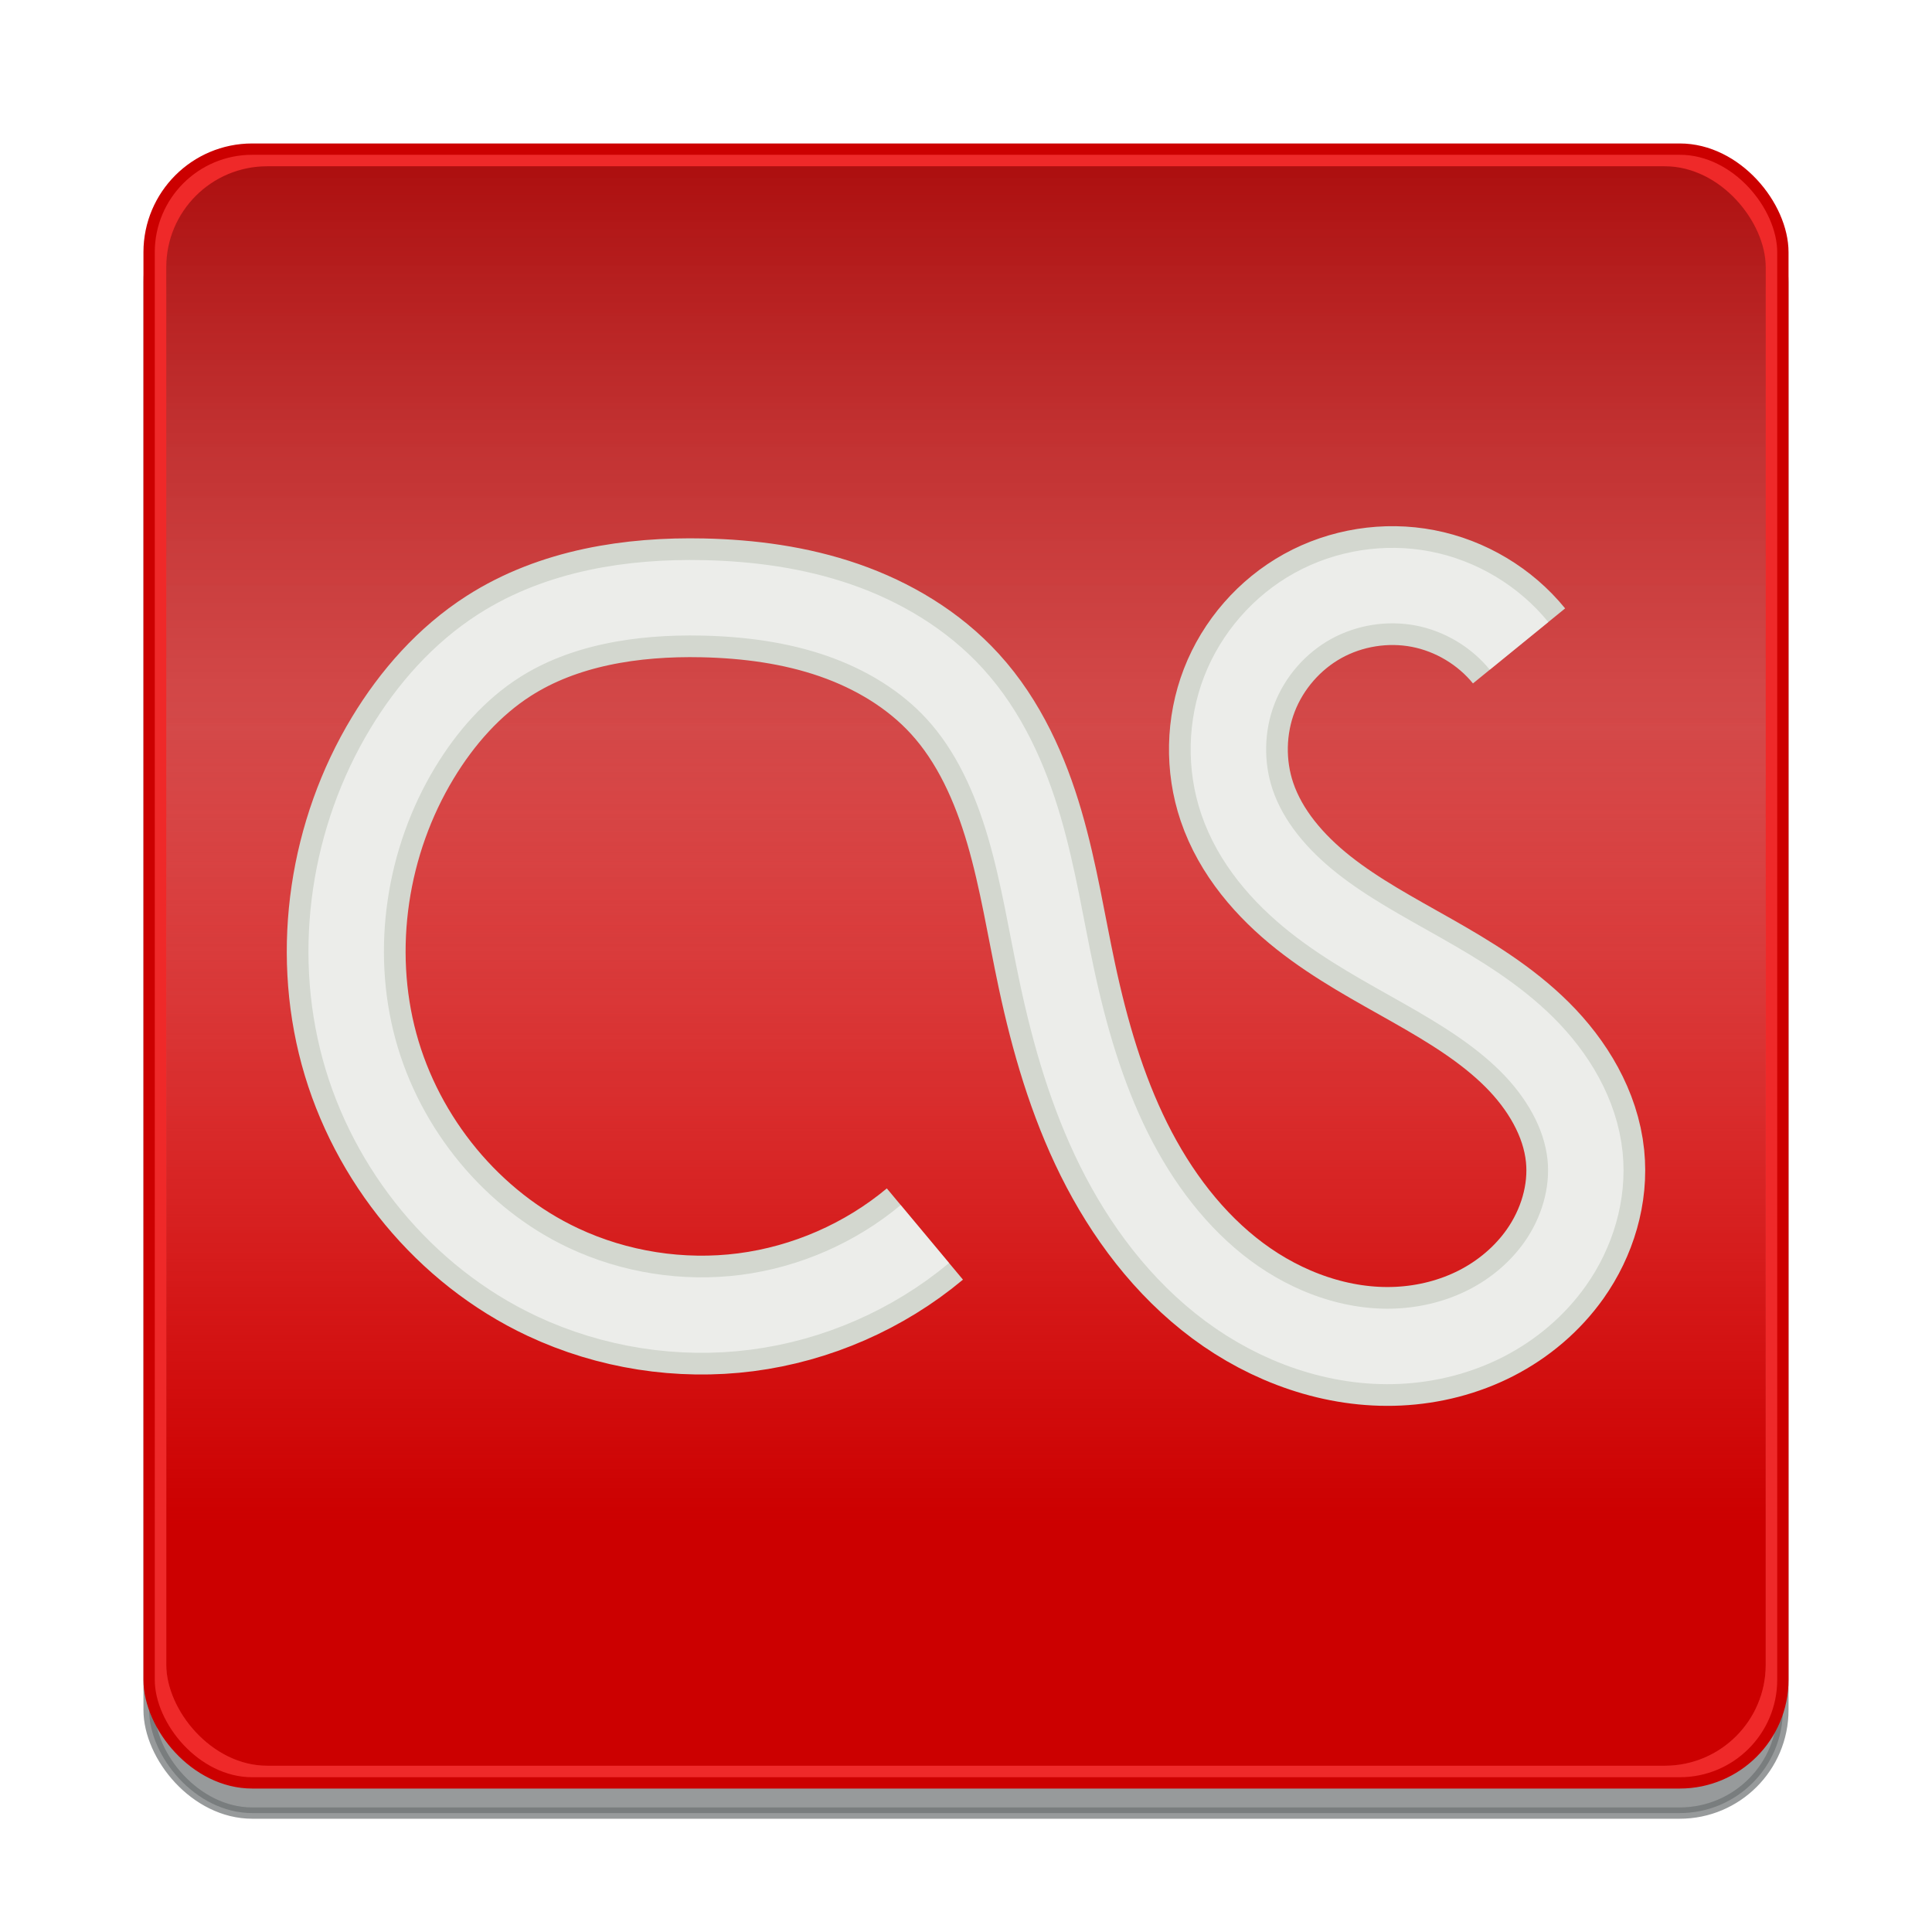 <?xml version="1.0" encoding="UTF-8" standalone="no"?>
<!-- Created with Inkscape (http://www.inkscape.org/) -->

<svg
   xmlns:dc="http://purl.org/dc/elements/1.1/"
   xmlns:cc="http://creativecommons.org/ns#"
   xmlns:rdf="http://www.w3.org/1999/02/22-rdf-syntax-ns#"
   xmlns:svg="http://www.w3.org/2000/svg"
   xmlns="http://www.w3.org/2000/svg"
   xmlns:xlink="http://www.w3.org/1999/xlink"
   xmlns:sodipodi="http://sodipodi.sourceforge.net/DTD/sodipodi-0.dtd"
   xmlns:inkscape="http://www.inkscape.org/namespaces/inkscape"
   width="128"
   height="128"
   id="svg2"
   version="1.1"
   inkscape:version="0.47pre0 r21549"
   sodipodi:docname="New document 1"
   inkscape:output_extension="org.inkscape.output.svg.inkscape">
  <defs
     id="defs4">
    <linearGradient
       id="linearGradient3816">
      <stop
         style="stop-color:#a40000;stop-opacity:1;"
         offset="0"
         id="stop3818" />
      <stop
         style="stop-color:#ffffff;stop-opacity:0;"
         offset="1"
         id="stop3820" />
    </linearGradient>
    <inkscape:path-effect
       is_visible="true"
       id="path-effect3768"
       effect="spiro" />
    <inkscape:path-effect
       effect="spiro"
       id="path-effect3753"
       is_visible="true" />
    <inkscape:path-effect
       effect="spiro"
       id="path-effect3749"
       is_visible="true" />
    <inkscape:path-effect
       effect="spiro"
       id="path-effect3745"
       is_visible="true" />
    <inkscape:path-effect
       effect="spiro"
       id="path-effect3741"
       is_visible="true" />
    <linearGradient
       inkscape:collect="always"
       id="linearGradient3594">
      <stop
         style="stop-color:#cc0000;stop-opacity:1;"
         offset="0"
         id="stop3596" />
      <stop
         style="stop-color:#cc0000;stop-opacity:0;"
         offset="1"
         id="stop3598" />
    </linearGradient>
    <inkscape:perspective
       sodipodi:type="inkscape:persp3d"
       inkscape:vp_x="0 : 526.18109 : 1"
       inkscape:vp_y="0 : 1000 : 0"
       inkscape:vp_z="744.09448 : 526.18109 : 1"
       inkscape:persp3d-origin="372.04724 : 350.78739 : 1"
       id="perspective10" />
    <linearGradient
       inkscape:collect="always"
       xlink:href="#linearGradient3594"
       id="linearGradient3600"
       x1="62.553"
       y1="1025.354"
       x2="62.553"
       y2="971.617"
       gradientUnits="userSpaceOnUse" />
    <inkscape:perspective
       id="perspective3727"
       inkscape:persp3d-origin="0.5 : 0.33333333 : 1"
       inkscape:vp_z="1 : 0.5 : 1"
       inkscape:vp_y="0 : 1000 : 0"
       inkscape:vp_x="0 : 0.5 : 1"
       sodipodi:type="inkscape:persp3d" />
    <filter
       inkscape:collect="always"
       id="filter3776">
      <feGaussianBlur
         inkscape:collect="always"
         stdDeviation="0.663"
         id="feGaussianBlur3778" />
    </filter>
    <filter
       inkscape:collect="always"
       id="filter3802">
      <feGaussianBlur
         inkscape:collect="always"
         stdDeviation="0.812"
         id="feGaussianBlur3804" />
    </filter>
    <linearGradient
       inkscape:collect="always"
       xlink:href="#linearGradient3816"
       id="linearGradient3822"
       x1="66.923"
       y1="928.734"
       x2="66.923"
       y2="1051.3"
       gradientUnits="userSpaceOnUse" />
  </defs>
  <sodipodi:namedview
     id="base"
     pagecolor="#ffffff"
     bordercolor="#666666"
     borderopacity="1.0"
     inkscape:pageopacity="0.0"
     inkscape:pageshadow="2"
     inkscape:zoom="3.959798"
     inkscape:cx="24.692145"
     inkscape:cy="73.36477"
     inkscape:document-units="px"
     inkscape:current-layer="layer1"
     showgrid="false"
     inkscape:window-width="1280"
     inkscape:window-height="956"
     inkscape:window-x="0"
     inkscape:window-y="23"
     inkscape:window-maximized="1" />
  <g
     inkscape:label="Layer 1"
     inkscape:groupmode="layer"
     id="layer1"
     transform="translate(0,-924.362)">
    <rect
       ry="6.83"
       rx="6.83"
       y="936.242"
       x="9.879"
       height="108.241"
       width="108.241"
       id="rect3780"
       style="fill:#2e3436;fill-opacity:1;stroke:#2e3436;stroke-width:0.75;stroke-linecap:round;stroke-linejoin:round;stroke-miterlimit:4;stroke-opacity:1;stroke-dasharray:none;opacity:0.7;filter:url(#filter3802)" />
    <rect
       style="fill:#ef2929;fill-opacity:1;stroke:#cc0000;stroke-width:0.75;stroke-linecap:round;stroke-linejoin:round;stroke-miterlimit:4;stroke-opacity:1;stroke-dasharray:none"
       id="rect2816"
       width="108.241"
       height="108.241"
       x="9.879"
       y="934.242"
       rx="6.83"
       ry="6.83" />
    <rect
       style="fill:url(#linearGradient3822);fill-opacity:1;stroke:none"
       id="rect3806"
       width="105.968"
       height="105.968"
       x="11.016"
       y="935.378"
       rx="6.686"
       ry="6.686" />
    <rect
       ry="6.686"
       rx="6.686"
       y="935.378"
       x="11.016"
       height="105.968"
       width="105.968"
       id="rect3590"
       style="fill:url(#linearGradient3600);fill-opacity:1;stroke:none" />
    <path
       style="fill:none;stroke:#d3d7cf;stroke-width:7.873;stroke-miterlimit:4;stroke-opacity:1;stroke-dasharray:none"
       d="m 61.277,1006.12 c -3.358,2.802 -7.525,4.623 -11.863,5.183 -4.338,0.56 -8.831,-0.143 -12.79,-2.002 -6.253,-2.934 -11.028,-8.772 -12.838,-15.437 -1.81,-6.665 -0.677,-14.041 2.898,-19.951 1.615,-2.671 3.733,-5.077 6.362,-6.76 3.957,-2.533 8.822,-3.283 13.519,-3.181 3.062,0.067 6.136,0.475 9.03,1.479 2.893,1.003 5.606,2.621 7.67,4.883 2.262,2.479 3.668,5.632 4.608,8.854 0.94,3.222 1.45,6.551 2.151,9.834 0.845,3.954 1.979,7.871 3.779,11.492 1.8,3.62 4.294,6.947 7.537,9.361 3.243,2.414 7.27,3.87 11.309,3.675 2.019,-0.097 4.023,-0.604 5.822,-1.527 1.799,-0.923 3.388,-2.265 4.556,-3.914 1.462,-2.065 2.245,-4.64 1.988,-7.157 -0.288,-2.82 -1.843,-5.396 -3.853,-7.394 -2.011,-1.999 -4.464,-3.488 -6.929,-4.887 -2.466,-1.399 -4.985,-2.738 -7.208,-4.498 -2.223,-1.76 -4.161,-3.996 -5.072,-6.681 -0.809,-2.385 -0.753,-5.053 0.155,-7.402 0.909,-2.349 2.663,-4.36 4.867,-5.579 2.204,-1.219 4.84,-1.637 7.313,-1.158 2.473,0.478 4.763,1.849 6.353,3.802"
       id="path3751"
       inkscape:path-effect="#path-effect3753"
       inkscape:original-d="m 61.277036,1006.1195 c -6.994365,6.3086 -15.63516,8.839 -24.652518,3.181 -8.090866,-5.0767 -15.425437,-27.83092 -9.940537,-35.38827 2.578817,-3.55324 1.665382,-3.6286 6.361945,-6.75954 1.386621,-0.92444 11.186655,-5.51348 13.519127,-3.18102 4.002187,4.00222 12.683898,2.34576 16.700091,6.36194 2.73969,2.73963 5.72772,17.65638 6.759566,18.68816 7.548992,7.54902 15.540462,36.54793 33.00258,19.08583 1.39045,-1.3904 0.78897,-5.958 1.98807,-7.1572 7.68793,-7.68784 -19.334538,-19.73218 -23.062008,-23.45962 -7.35206,-7.35207 10.87577,-22.05685 18.688208,-10.33809"
       sodipodi:nodetypes="csssssssssc" />
    <path
       sodipodi:nodetypes="csssssssssc"
       inkscape:original-d="m 61.277036,1006.1195 c -6.994365,6.3086 -15.63516,8.839 -24.652518,3.181 -8.090866,-5.0767 -15.425437,-27.83092 -9.940537,-35.38827 2.578817,-3.55324 1.665382,-3.6286 6.361945,-6.75954 1.386621,-0.92444 11.186655,-5.51348 13.519127,-3.18102 4.002187,4.00222 12.683898,2.34576 16.700091,6.36194 2.73969,2.73963 5.72772,17.65638 6.759566,18.68816 7.548992,7.54902 15.540462,36.54793 33.00258,19.08583 1.39045,-1.3904 0.78897,-5.958 1.98807,-7.1572 7.68793,-7.68784 -19.334538,-19.73218 -23.062008,-23.45962 -7.35206,-7.35207 10.87577,-22.05685 18.688208,-10.33809"
       inkscape:path-effect="#path-effect3753"
       id="path3770"
       d="m 61.277,1006.12 c -3.358,2.802 -7.525,4.623 -11.863,5.183 -4.338,0.56 -8.831,-0.143 -12.79,-2.002 -6.253,-2.934 -11.028,-8.772 -12.838,-15.437 -1.81,-6.665 -0.677,-14.041 2.898,-19.951 1.615,-2.671 3.733,-5.077 6.362,-6.76 3.957,-2.533 8.822,-3.283 13.519,-3.181 3.062,0.067 6.136,0.475 9.03,1.479 2.893,1.003 5.606,2.621 7.67,4.883 2.262,2.479 3.668,5.632 4.608,8.854 0.94,3.222 1.45,6.551 2.151,9.834 0.845,3.954 1.979,7.871 3.779,11.492 1.8,3.62 4.294,6.947 7.537,9.361 3.243,2.414 7.27,3.87 11.309,3.675 2.019,-0.097 4.023,-0.604 5.822,-1.527 1.799,-0.923 3.388,-2.265 4.556,-3.914 1.462,-2.065 2.245,-4.64 1.988,-7.157 -0.288,-2.82 -1.843,-5.396 -3.853,-7.394 -2.011,-1.999 -4.464,-3.488 -6.929,-4.887 -2.466,-1.399 -4.985,-2.738 -7.208,-4.498 -2.223,-1.76 -4.161,-3.996 -5.072,-6.681 -0.809,-2.385 -0.753,-5.053 0.155,-7.402 0.909,-2.349 2.663,-4.36 4.867,-5.579 2.204,-1.219 4.84,-1.637 7.313,-1.158 2.473,0.478 4.763,1.849 6.353,3.802"
       style="fill:none;stroke:#ffffff;stroke-width:5;stroke-miterlimit:4;stroke-opacity:1;stroke-dasharray:none;opacity:0.75;filter:url(#filter3776)" />
  </g>
</svg>
